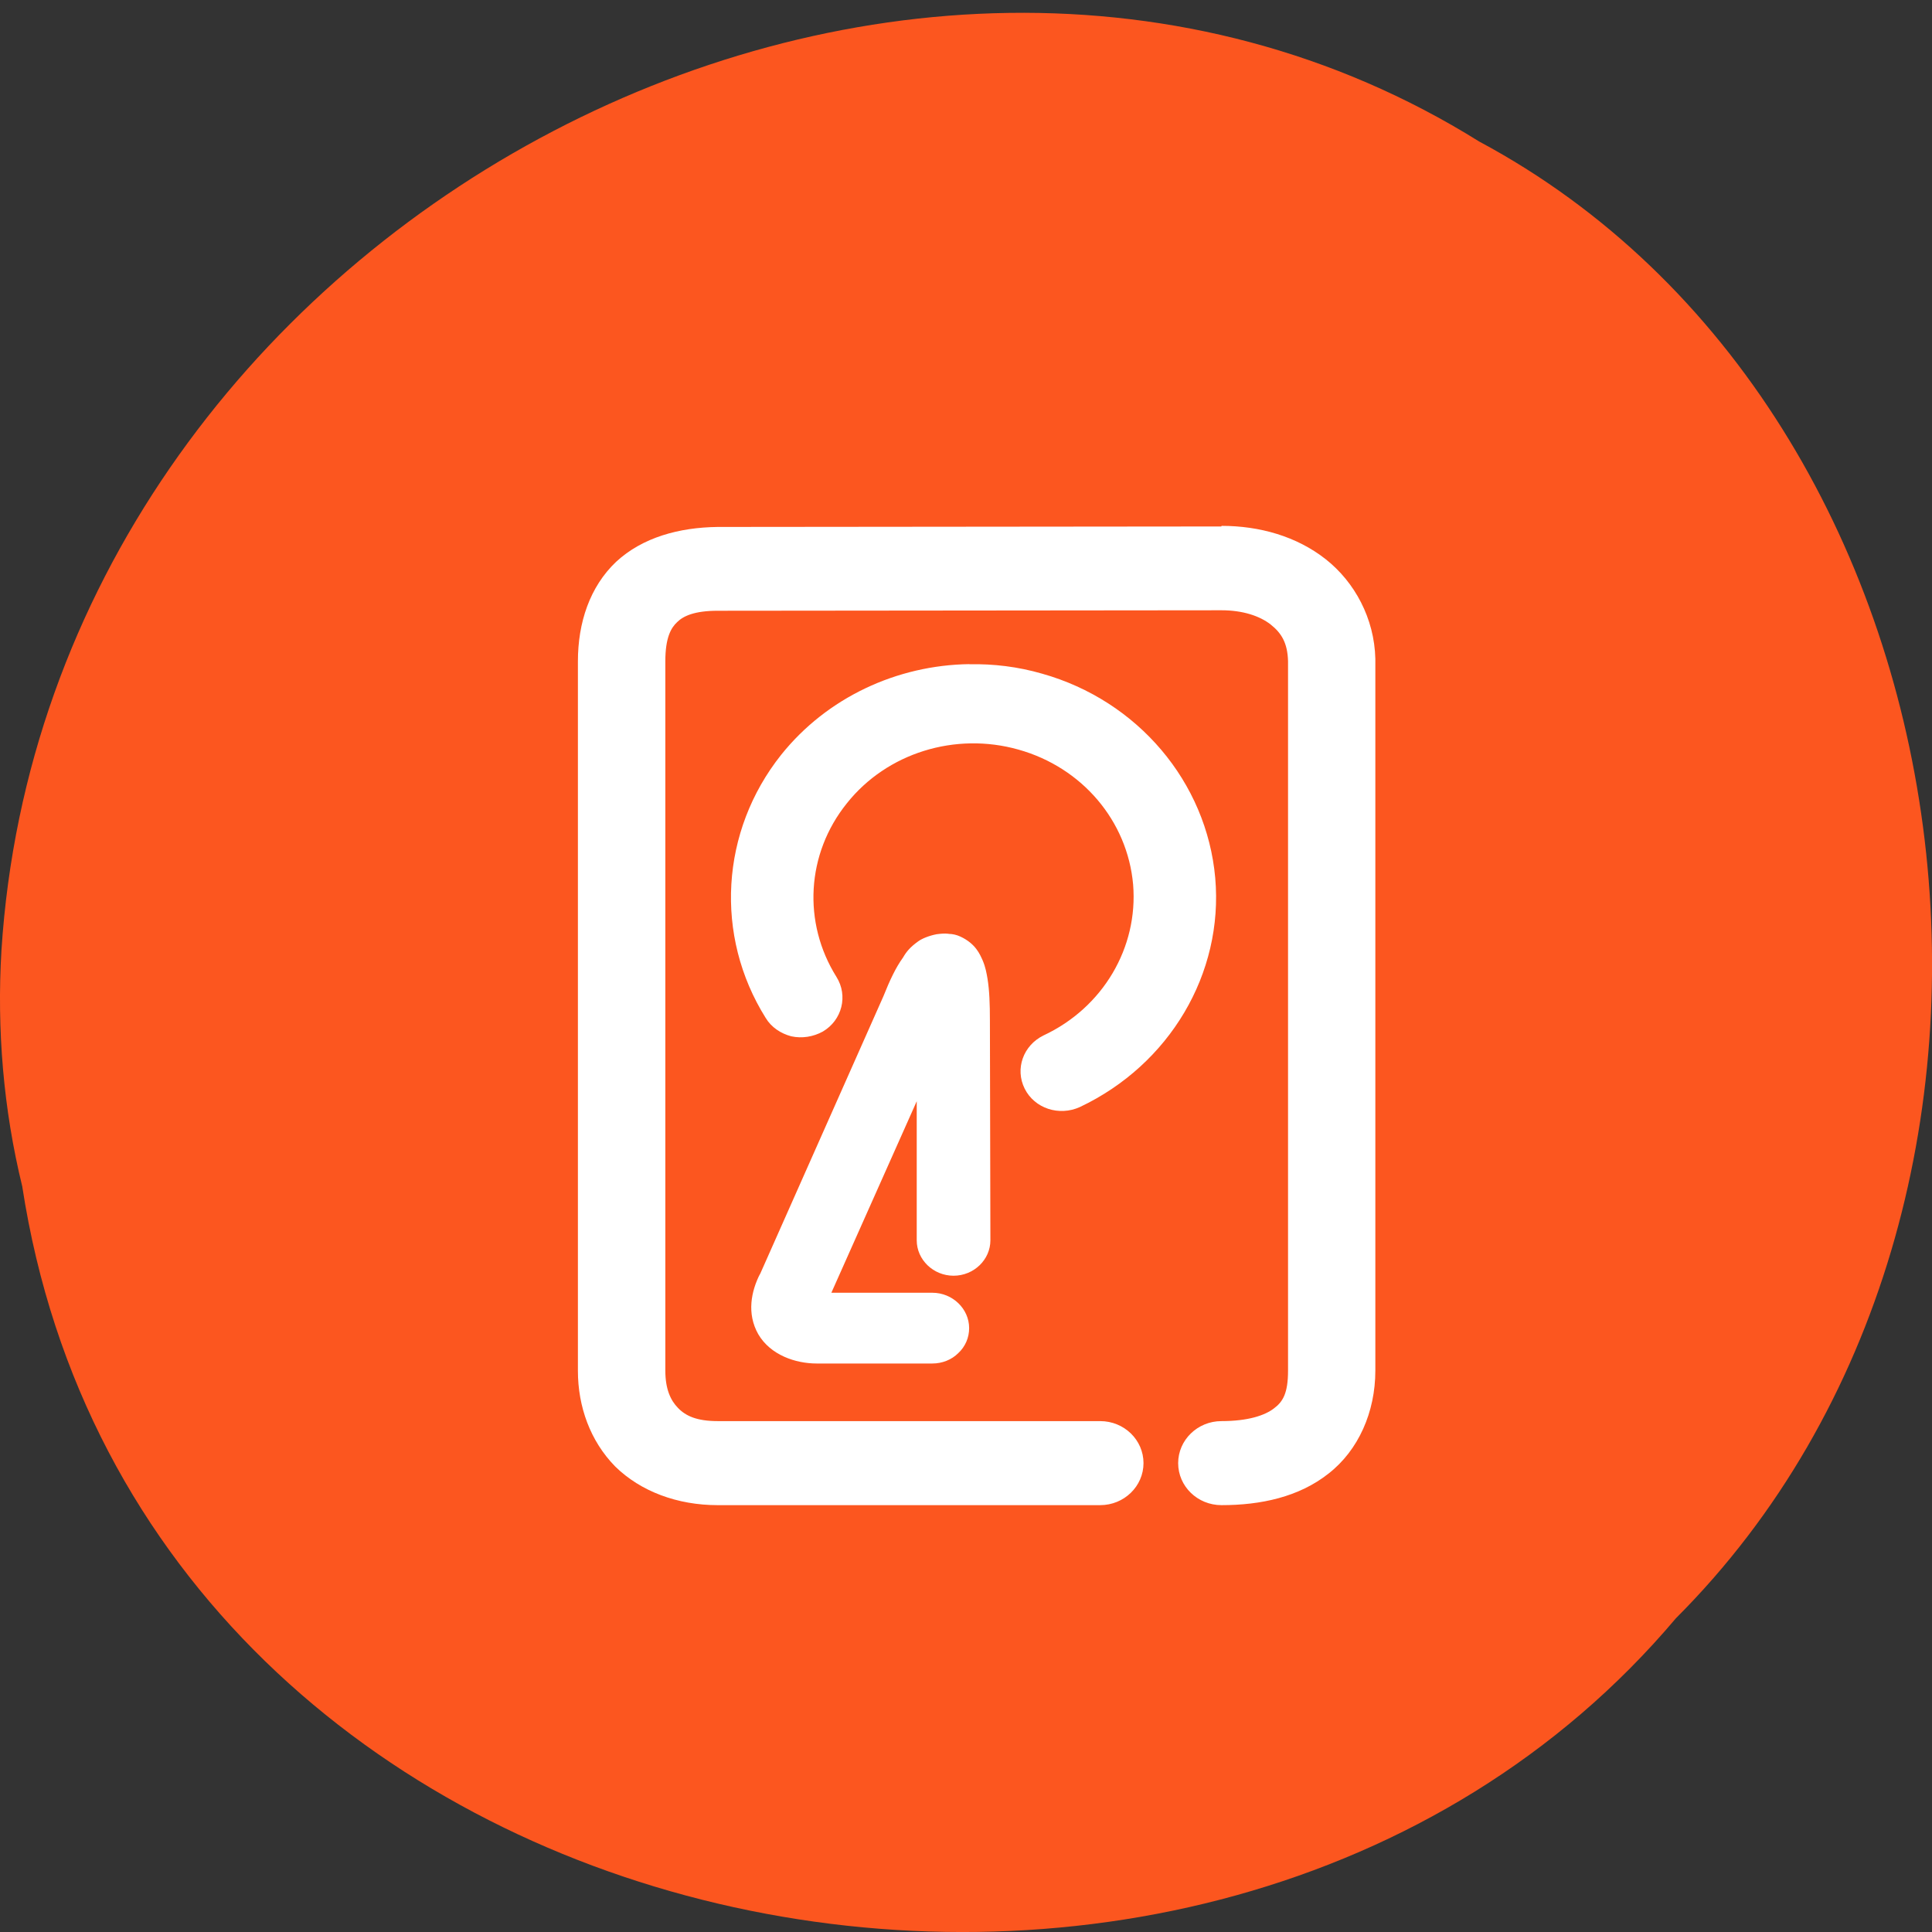 <svg xmlns="http://www.w3.org/2000/svg" viewBox="0 0 16 16"><rect x="0" y="0" width="16" height="16" fill="#333333" stroke="none"/><path d="m 0.184 9.824 c 0.992 6.461 9.805 8.188 13.695 3.578 c 3.426 -3.426 2.574 -9.98 -1.629 -12.23 c -4.824 -3.01 -11.855 0.711 -12.238 6.699 c -0.039 0.652 0.016 1.316 0.172 1.953" fill="#fc561f"/><path d="m 10.117 4.355 c 0.313 0 0.621 0.086 0.863 0.277 c 0.238 0.188 0.402 0.488 0.41 0.824 c 0 0.004 0 0.008 0 0.012 v 5.883 c 0 0.344 -0.141 0.66 -0.387 0.852 c -0.246 0.195 -0.563 0.262 -0.887 0.262 c -0.199 0 -0.359 -0.156 -0.359 -0.348 c 0 -0.191 0.16 -0.348 0.359 -0.348 c 0.219 0 0.359 -0.047 0.434 -0.105 c 0.074 -0.055 0.117 -0.125 0.117 -0.313 v -5.875 c -0.004 -0.152 -0.055 -0.234 -0.145 -0.305 c -0.09 -0.07 -0.23 -0.117 -0.406 -0.117 l -4.172 0.004 c -0.191 0 -0.285 0.043 -0.336 0.094 c -0.051 0.047 -0.098 0.129 -0.098 0.324 v 5.875 c 0 0.152 0.043 0.246 0.105 0.309 c 0.063 0.066 0.156 0.109 0.328 0.109 h 3.168 c 0.199 0 0.359 0.156 0.359 0.348 c 0 0.191 -0.16 0.348 -0.359 0.348 h -3.168 c -0.332 0 -0.637 -0.113 -0.848 -0.32 c -0.207 -0.211 -0.309 -0.496 -0.309 -0.793 v -5.875 c 0 -0.32 0.098 -0.617 0.316 -0.824 c 0.219 -0.203 0.523 -0.285 0.84 -0.289 l 4.172 -0.004 m -2.086 1.141 c 0.199 -0.004 0.402 0.02 0.602 0.078 c 0.793 0.223 1.363 0.898 1.434 1.691 c 0.07 0.793 -0.379 1.547 -1.121 1.898 c -0.172 0.078 -0.375 0.012 -0.457 -0.152 c -0.082 -0.164 -0.012 -0.359 0.156 -0.441 c 0.492 -0.23 0.785 -0.727 0.742 -1.25 c -0.047 -0.527 -0.422 -0.969 -0.949 -1.117 c -0.523 -0.148 -1.09 0.027 -1.422 0.445 c -0.336 0.418 -0.367 0.988 -0.086 1.437 c 0.098 0.156 0.047 0.359 -0.113 0.453 c -0.078 0.043 -0.172 0.059 -0.262 0.039 c -0.086 -0.023 -0.164 -0.074 -0.211 -0.152 c -0.426 -0.68 -0.375 -1.547 0.129 -2.18 c 0.379 -0.473 0.957 -0.742 1.559 -0.75 m -0.172 2.234 c 0.031 0 0.066 0.008 0.098 0.023 c 0.125 0.059 0.16 0.145 0.184 0.199 c 0.023 0.055 0.031 0.102 0.039 0.148 c 0.016 0.098 0.02 0.211 0.02 0.348 l 0.004 1.82 c 0 0.16 -0.137 0.293 -0.305 0.293 c -0.168 0 -0.305 -0.133 -0.305 -0.293 v -1.152 l -0.707 1.586 h 0.836 c 0.168 0 0.305 0.133 0.305 0.293 c 0 0.078 -0.031 0.152 -0.09 0.207 c -0.055 0.055 -0.133 0.086 -0.215 0.086 h -0.957 c -0.176 0 -0.383 -0.07 -0.484 -0.242 c -0.098 -0.172 -0.059 -0.359 0.016 -0.504 l -0.008 0.02 l 1.027 -2.313 c 0.055 -0.137 0.102 -0.238 0.164 -0.324 c 0.027 -0.047 0.059 -0.086 0.125 -0.133 c 0.031 -0.023 0.09 -0.047 0.152 -0.059 c 0.031 -0.004 0.066 -0.008 0.098 -0.004" fill="#fff"/></svg>